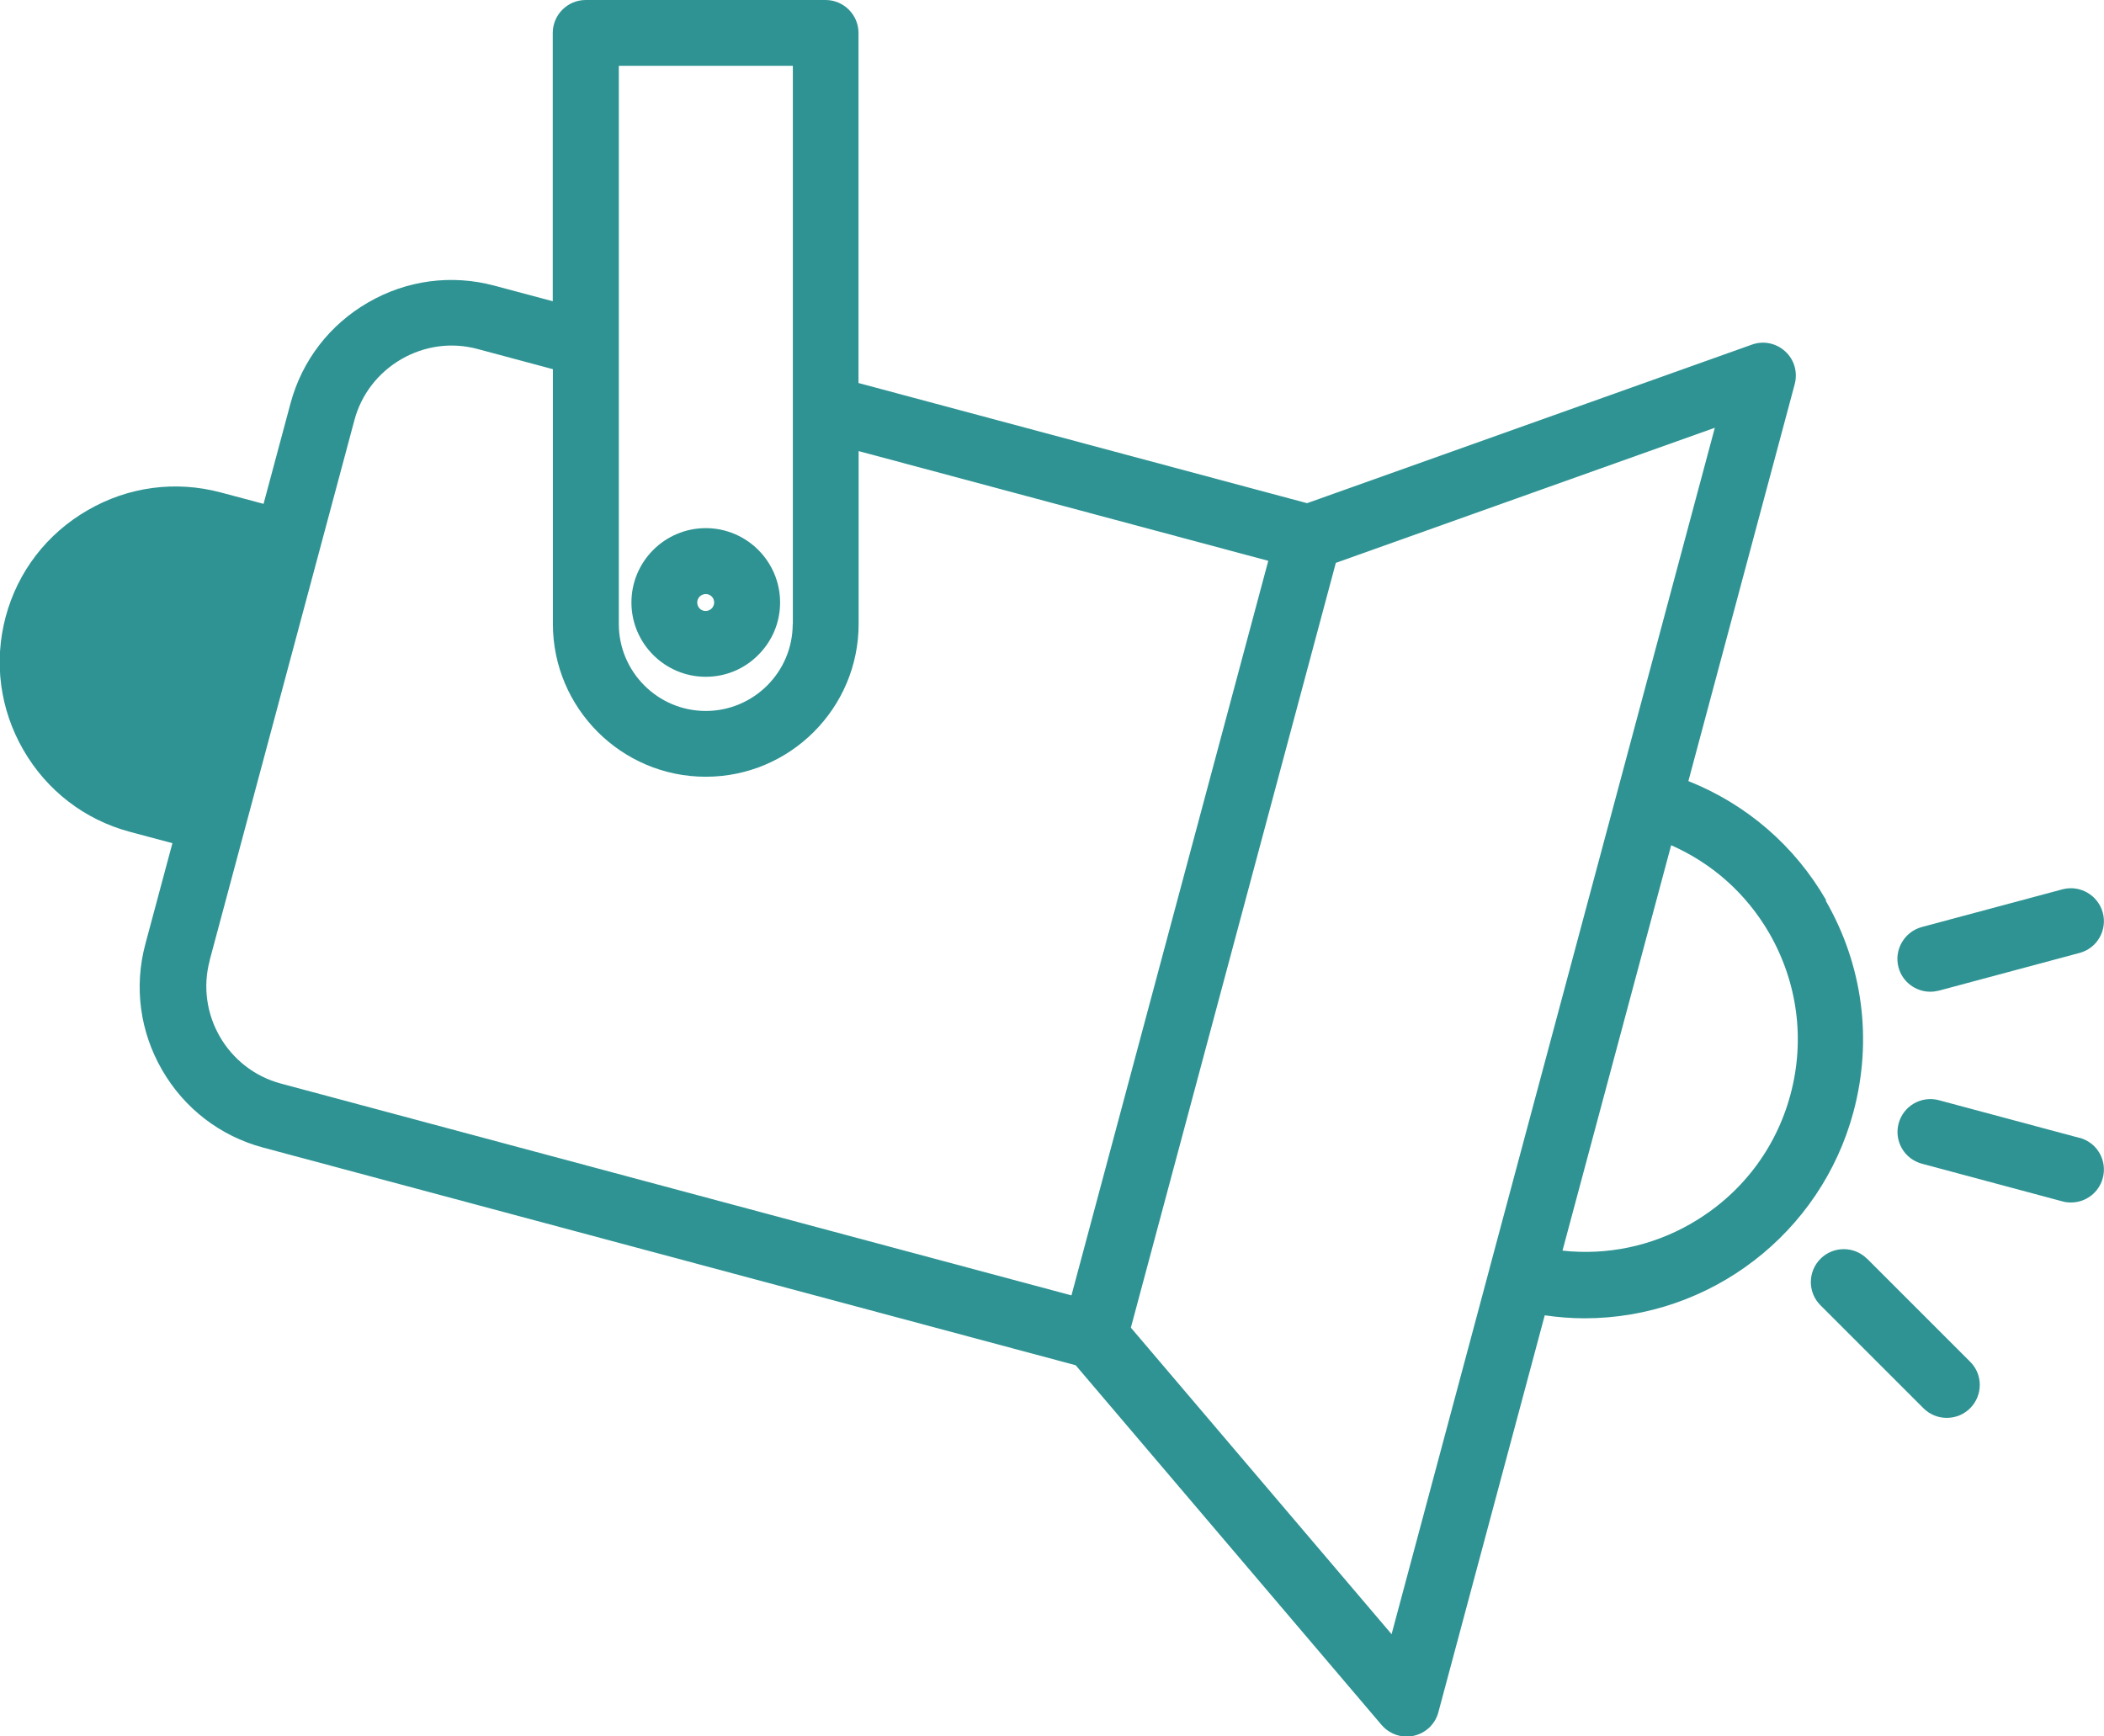 <?xml version="1.0" encoding="UTF-8"?>
<svg id="Capa_2" data-name="Capa 2" xmlns="http://www.w3.org/2000/svg" viewBox="0 0 155.11 128.02">
  <defs>
    <style>
      .cls-1 {
        fill: #2f9393;
      }
    </style>
  </defs>
  <g id="_Capa_" data-name="&amp;lt;Capa&amp;gt;">
    <g>
      <path class="cls-1" d="m134.63,66.38c-2.33-4.04-5.89-7.09-10.16-8.79l7.84-29.27c.23-.88-.03-1.8-.7-2.41-.66-.61-1.61-.81-2.46-.5l-32.79,11.69-33.07-8.86V2.43c0-1.34-1.09-2.43-2.43-2.43h-17.68c-1.34,0-2.43,1.09-2.43,2.43v19.78s-4.31-1.15-4.31-1.15c-3.15-.84-6.45-.41-9.3,1.24-2.84,1.64-4.87,4.28-5.72,7.43l-1.99,7.42-3.15-.84c-3.33-.89-6.82-.43-9.82,1.31-3,1.73-5.15,4.52-6.04,7.85-.89,3.33-.43,6.82,1.3,9.82,1.73,3,4.52,5.15,7.85,6.04l3.14.84-1.99,7.42c-.85,3.16-.41,6.46,1.23,9.3,1.64,2.84,4.28,4.87,7.44,5.72l59.91,16.05,22.55,26.52c.46.54,1.14.86,1.85.86.18,0,.36-.02.53-.06.88-.2,1.58-.86,1.81-1.74l7.84-29.26c.97.14,1.95.22,2.93.22,9.28,0,17.43-6.26,19.83-15.22,1.42-5.3.69-10.83-2.05-15.58Zm-9.95,23.83c-2.92,1.68-6.22,2.36-9.49,2l8.01-29.89c3.02,1.33,5.54,3.56,7.23,6.48,2.09,3.63,2.65,7.85,1.57,11.89-1.08,4.04-3.68,7.42-7.31,9.51Zm-14.86,3.29s0,0,0,0l-7.23,26.99-19.22-22.6,15.11-56.39,27.94-9.96-7.23,26.99s0,0,0,0c0,0,0,0,0,0l-9.37,34.96s0,0,0,0ZM15.45,70.83l10.68-39.86c.51-1.9,1.74-3.49,3.46-4.49,1.72-.99,3.71-1.26,5.61-.75l5.56,1.49v18.78c0,6.21,5.05,11.27,11.27,11.27s11.27-5.06,11.27-11.27v-12.74l30.2,8.09-14.51,54.16-58.29-15.62c-3.94-1.06-6.29-5.13-5.24-9.07Zm42.99-24.82c0,3.54-2.88,6.41-6.41,6.41s-6.41-2.88-6.41-6.41V4.85h12.83v41.16Z"/>
      <path class="cls-1" d="m153.31,83.9l-10.37-2.78c-.62-.17-1.28-.08-1.84.24-.56.32-.96.85-1.13,1.47-.17.63-.08,1.28.24,1.84.32.56.85.96,1.47,1.13l10.37,2.78c.21.06.42.08.63.08,1.1,0,2.06-.74,2.34-1.8.17-.63.08-1.28-.24-1.84-.32-.56-.85-.96-1.47-1.13Z"/>
      <path class="cls-1" d="m137.64,92.81c-.95-.95-2.49-.94-3.43,0-.95.95-.95,2.49,0,3.43l7.59,7.59c.46.46,1.07.71,1.72.71s1.26-.25,1.72-.71c.95-.95.95-2.49,0-3.43l-7.59-7.59Z"/>
      <path class="cls-1" d="m142.31,73.12c.21,0,.42-.03.63-.08l10.37-2.78c.63-.17,1.15-.57,1.47-1.13.32-.56.41-1.22.24-1.84-.35-1.29-1.68-2.06-2.97-1.72l-10.37,2.78c-1.29.35-2.06,1.68-1.72,2.97.28,1.06,1.25,1.8,2.34,1.8Z"/>
      <path class="cls-1" d="m52.03,49.9c1.46,0,2.84-.57,3.87-1.61,1.04-1.04,1.61-2.41,1.61-3.87,0-3.02-2.46-5.48-5.48-5.48s-5.48,2.46-5.48,5.48,2.46,5.48,5.48,5.48Zm-.63-5.48c0-.34.28-.62.63-.62s.62.28.62.62-.28.63-.63.63-.62-.28-.62-.63Z"/>
    </g>
  </g>
</svg>